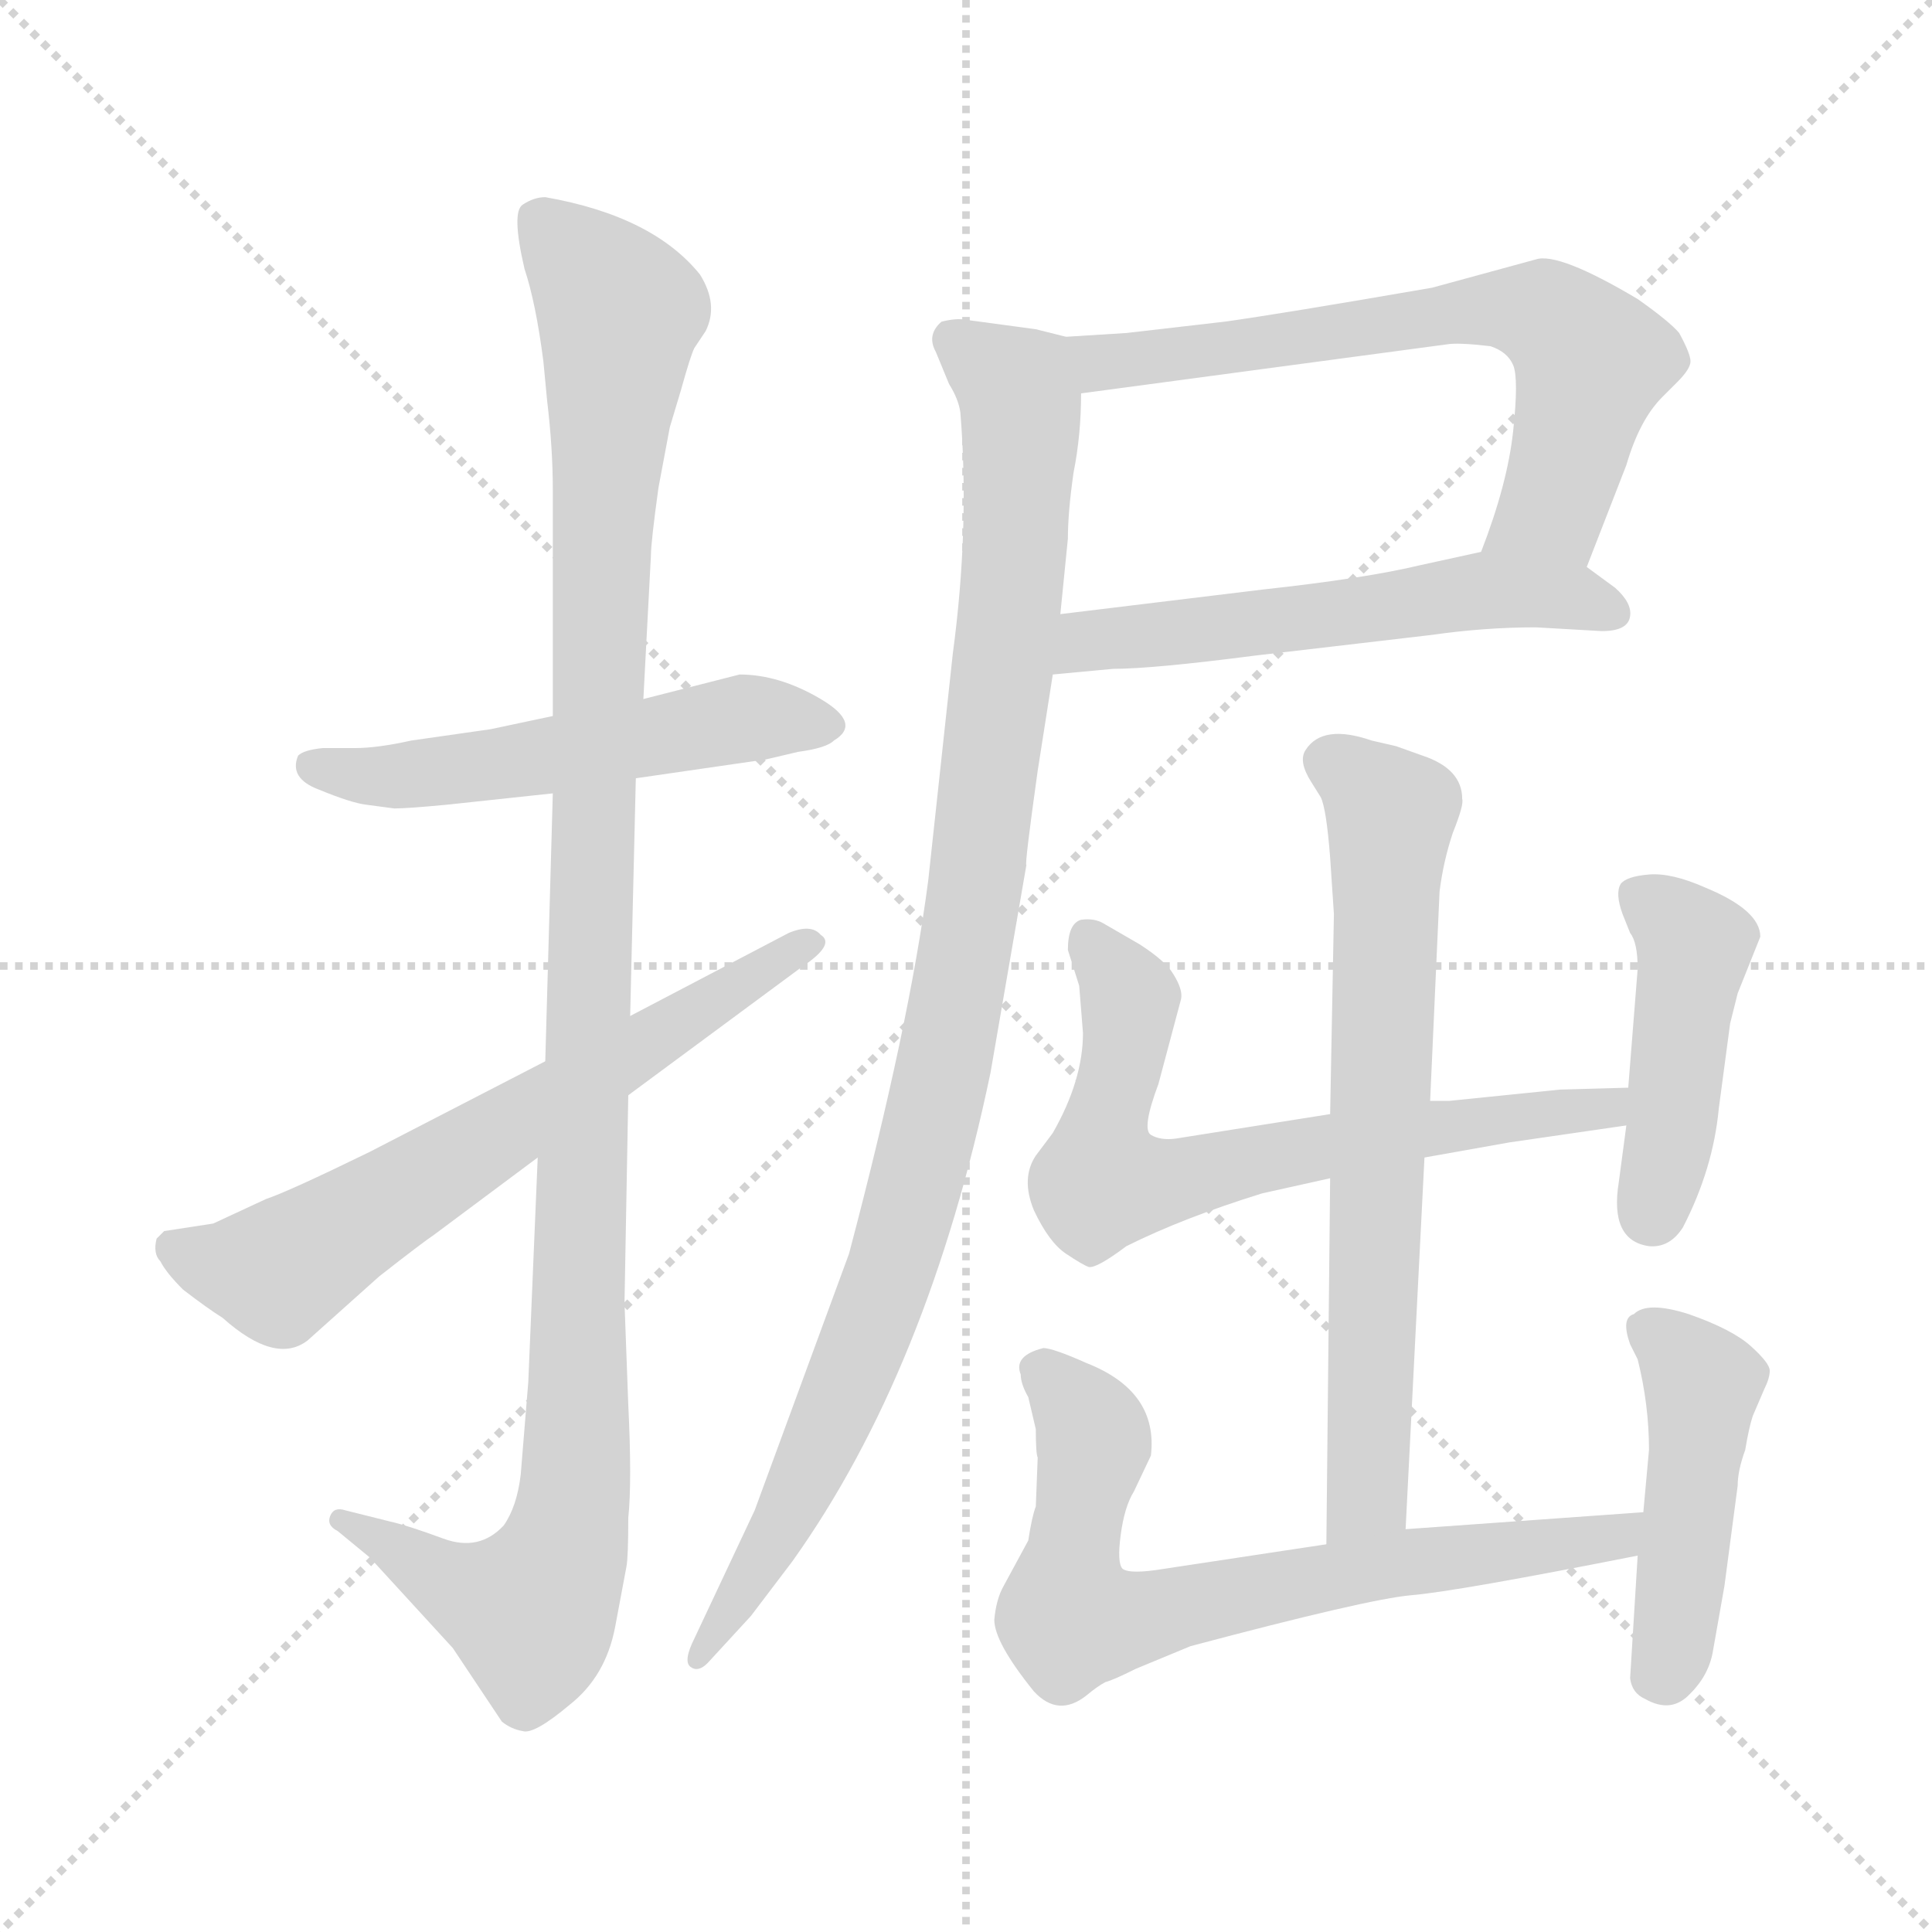 <svg xmlns="http://www.w3.org/2000/svg" version="1.1" viewBox="0 0 1024 1024">
  <g stroke="lightgray" stroke-dasharray="1,1" stroke-width="1" transform="scale(4, 4)">
    <line x1="0" y1="0" x2="256" y2="256" />
    <line x1="256" y1="0" x2="0" y2="256" />
    <line x1="128" y1="0" x2="128" y2="256" />
    <line x1="0" y1="128" x2="256" y2="128" />
  </g>
  <g transform="scale(1.0, -1.0) translate(0.0, -808.50)">
    <style type="text/css">
      
        @keyframes keyframes0 {
          from {
            stroke: blue;
            stroke-dashoffset: 528;
            stroke-width: 128;
          }
          63% {
            animation-timing-function: step-end;
            stroke: blue;
            stroke-dashoffset: 0;
            stroke-width: 128;
          }
          to {
            stroke: black;
            stroke-width: 1024;
          }
        }
        #make-me-a-hanzi-animation-0 {
          animation: keyframes0 0.68s both;
          animation-delay: 0s;
          animation-timing-function: linear;
        }
      
        @keyframes keyframes1 {
          from {
            stroke: blue;
            stroke-dashoffset: 1127;
            stroke-width: 128;
          }
          79% {
            animation-timing-function: step-end;
            stroke: blue;
            stroke-dashoffset: 0;
            stroke-width: 128;
          }
          to {
            stroke: black;
            stroke-width: 1024;
          }
        }
        #make-me-a-hanzi-animation-1 {
          animation: keyframes1 1.167s both;
          animation-delay: 0.68s;
          animation-timing-function: linear;
        }
      
        @keyframes keyframes2 {
          from {
            stroke: blue;
            stroke-dashoffset: 643;
            stroke-width: 128;
          }
          68% {
            animation-timing-function: step-end;
            stroke: blue;
            stroke-dashoffset: 0;
            stroke-width: 128;
          }
          to {
            stroke: black;
            stroke-width: 1024;
          }
        }
        #make-me-a-hanzi-animation-2 {
          animation: keyframes2 0.773s both;
          animation-delay: 1.847s;
          animation-timing-function: linear;
        }
      
        @keyframes keyframes3 {
          from {
            stroke: blue;
            stroke-dashoffset: 659;
            stroke-width: 128;
          }
          68% {
            animation-timing-function: step-end;
            stroke: blue;
            stroke-dashoffset: 0;
            stroke-width: 128;
          }
          to {
            stroke: black;
            stroke-width: 1024;
          }
        }
        #make-me-a-hanzi-animation-3 {
          animation: keyframes3 0.786s both;
          animation-delay: 2.62s;
          animation-timing-function: linear;
        }
      
        @keyframes keyframes4 {
          from {
            stroke: blue;
            stroke-dashoffset: 556;
            stroke-width: 128;
          }
          64% {
            animation-timing-function: step-end;
            stroke: blue;
            stroke-dashoffset: 0;
            stroke-width: 128;
          }
          to {
            stroke: black;
            stroke-width: 1024;
          }
        }
        #make-me-a-hanzi-animation-4 {
          animation: keyframes4 0.702s both;
          animation-delay: 3.406s;
          animation-timing-function: linear;
        }
      
        @keyframes keyframes5 {
          from {
            stroke: blue;
            stroke-dashoffset: 1000;
            stroke-width: 128;
          }
          76% {
            animation-timing-function: step-end;
            stroke: blue;
            stroke-dashoffset: 0;
            stroke-width: 128;
          }
          to {
            stroke: black;
            stroke-width: 1024;
          }
        }
        #make-me-a-hanzi-animation-5 {
          animation: keyframes5 1.064s both;
          animation-delay: 4.109s;
          animation-timing-function: linear;
        }
      
        @keyframes keyframes6 {
          from {
            stroke: blue;
            stroke-dashoffset: 685;
            stroke-width: 128;
          }
          69% {
            animation-timing-function: step-end;
            stroke: blue;
            stroke-dashoffset: 0;
            stroke-width: 128;
          }
          to {
            stroke: black;
            stroke-width: 1024;
          }
        }
        #make-me-a-hanzi-animation-6 {
          animation: keyframes6 0.807s both;
          animation-delay: 5.173s;
          animation-timing-function: linear;
        }
      
        @keyframes keyframes7 {
          from {
            stroke: blue;
            stroke-dashoffset: 672;
            stroke-width: 128;
          }
          69% {
            animation-timing-function: step-end;
            stroke: blue;
            stroke-dashoffset: 0;
            stroke-width: 128;
          }
          to {
            stroke: black;
            stroke-width: 1024;
          }
        }
        #make-me-a-hanzi-animation-7 {
          animation: keyframes7 0.797s both;
          animation-delay: 5.98s;
          animation-timing-function: linear;
        }
      
        @keyframes keyframes8 {
          from {
            stroke: blue;
            stroke-dashoffset: 439;
            stroke-width: 128;
          }
          59% {
            animation-timing-function: step-end;
            stroke: blue;
            stroke-dashoffset: 0;
            stroke-width: 128;
          }
          to {
            stroke: black;
            stroke-width: 1024;
          }
        }
        #make-me-a-hanzi-animation-8 {
          animation: keyframes8 0.607s both;
          animation-delay: 6.777s;
          animation-timing-function: linear;
        }
      
        @keyframes keyframes9 {
          from {
            stroke: blue;
            stroke-dashoffset: 704;
            stroke-width: 128;
          }
          70% {
            animation-timing-function: step-end;
            stroke: blue;
            stroke-dashoffset: 0;
            stroke-width: 128;
          }
          to {
            stroke: black;
            stroke-width: 1024;
          }
        }
        #make-me-a-hanzi-animation-9 {
          animation: keyframes9 0.823s both;
          animation-delay: 7.384s;
          animation-timing-function: linear;
        }
      
        @keyframes keyframes10 {
          from {
            stroke: blue;
            stroke-dashoffset: 451;
            stroke-width: 128;
          }
          59% {
            animation-timing-function: step-end;
            stroke: blue;
            stroke-dashoffset: 0;
            stroke-width: 128;
          }
          to {
            stroke: black;
            stroke-width: 1024;
          }
        }
        #make-me-a-hanzi-animation-10 {
          animation: keyframes10 0.617s both;
          animation-delay: 8.207s;
          animation-timing-function: linear;
        }
      
    </style>
    
      <path d="M 293 429 L 260 422 L 218 416 Q 200 412 188 412 L 171 412 Q 161 411 158 408 Q 153 396 169 390 Q 186 383 194 382 L 209 380 Q 216 380 237 382 L 293 388 L 337 396 L 406 406 L 423 410 Q 438 412 442 416 Q 457 425 435 438 Q 413 451 392 451 L 341 438 L 293 429 Z" fill="lightgray" />
    
      <path d="M 288 617 L 290 596 Q 293 571 293 549 L 293 429 L 293 388 L 289 246 L 285 195 L 280 76 L 276 27 Q 274 10 267 0 Q 254 -14 235 -7 Q 216 0 207 2 L 183 8 Q 177 10 175 5 Q 173 0 179 -3 L 196 -17 L 240 -65 L 266 -104 Q 271 -108 277 -109 Q 283 -111 302 -95 Q 321 -80 326 -54 L 332 -22 Q 333 -17 333 4 Q 335 23 333 64 L 331 118 L 333 228 L 334 270 L 337 396 L 341 438 L 345 514 Q 345 521 349 550 L 355 582 L 361 602 Q 366 620 368 624 L 374 633 Q 381 647 371 663 Q 346 694 289 704 Q 283 704 277 700 Q 271 696 278 666 Q 284 648 288 617 Z" fill="lightgray" />
    
      <path d="M 289 246 L 196 198 Q 153 177 141 173 L 113 160 L 87 156 L 83 152 Q 81 144 85 140 Q 88 134 97 125 Q 110 115 118 110 Q 146 85 163 98 L 201 132 Q 224 150 230 154 L 285 195 L 333 228 L 425 296 Q 443 308 435 313 Q 430 319 418 314 L 334 270 L 289 246 Z" fill="lightgray" />
    
      <path d="M 841 508 L 862 562 Q 869 586 881 598 L 889 606 Q 896 613 896 617 Q 896 621 890 632 Q 885 638 868 650 Q 826 675 814 671 L 759 656 Q 678 642 649 638 L 597 632 L 565 630 C 535 628 543 596 573 600 L 767 626 Q 773 627 790 625 Q 799 622 802 615 Q 805 608 802 580 Q 799 552 785 516 C 775 488 830 480 841 508 Z" fill="lightgray" />
    
      <path d="M 558 451 L 590 454 Q 611 454 665 461 L 759 472 Q 787 476 814 476 L 849 474 Q 863 474 864 482 Q 865 489 856 497 L 841 508 C 820 524 814 522 785 516 L 753 509 Q 724 502 669 496 L 562 483 C 532 479 528 448 558 451 Z" fill="lightgray" />
    
      <path d="M 549 634 L 512 639 Q 507 640 499 638 Q 491 631 496 622 L 503 605 Q 508 597 509 590 Q 514 529 505 462 L 492 342 Q 482 265 450 144 L 400 8 L 368 -60 Q 362 -72 366 -75 Q 370 -78 375 -73 L 398 -48 L 420 -19 Q 492 82 525 240 L 544 350 Q 543 350 550 400 L 558 451 L 562 483 L 566 523 Q 566 537 569 558 Q 573 578 573 600 C 574 628 574 628 565 630 L 549 634 Z" fill="lightgray" />
    
      <path d="M 745 -2 L 755 195 L 758 225 L 763 336 Q 765 352 770 367 Q 776 382 775 385 Q 775 401 754 408 L 740 413 L 727 416 Q 701 425 692 411 Q 688 405 695 394 L 700 386 Q 703 380 705 354 L 707 324 L 705 218 L 705 184 L 703 -10 C 703 -40 743 -32 745 -2 Z" fill="lightgray" />
    
      <path d="M 755 195 L 800 203 L 862 212 C 892 216 893 233 863 232 L 827 231 L 768 225 L 758 225 L 705 218 L 623 205 Q 615 204 610 207 Q 605 210 614 234 L 626 279 Q 627 284 622 292 Q 618 299 604 308 L 585 319 Q 580 322 573 321 Q 566 319 566 305 L 572 286 L 574 261 Q 574 236 558 208 L 549 196 Q 541 184 548 167 Q 556 150 565 144 Q 574 138 577 137 Q 581 136 597 148 Q 627 163 669 176 L 705 184 L 755 195 Z" fill="lightgray" />
    
      <path d="M 862 212 L 858 182 Q 853 151 874 148 Q 885 147 892 158 Q 908 189 911 221 L 917 266 L 921 282 L 933 312 Q 933 326 904 338 Q 886 346 874 345 Q 862 344 859 340 Q 856 335 860 324 L 864 314 Q 868 309 868 295 L 863 232 L 862 212 Z" fill="lightgray" />
    
      <path d="M 549 51 Q 549 38 550 36 L 549 10 Q 547 5 545 -8 L 532 -32 Q 528 -39 527 -50 Q 527 -62 548 -88 Q 561 -102 576 -90 Q 582 -85 586 -83 Q 590 -82 602 -76 L 631 -64 Q 725 -39 748 -37 Q 772 -35 868 -16 C 897 -10 901 9 871 7 L 745 -2 L 703 -10 L 617 -23 Q 599 -26 595 -23 Q 592 -20 594 -5 Q 596 10 601 18 L 610 37 Q 614 71 576 86 Q 558 94 553 94 Q 537 90 541 80 Q 541 75 545 68 L 549 51 Z" fill="lightgray" />
    
      <path d="M 868 -16 L 864 -81 Q 865 -89 872 -92 Q 886 -100 896 -89 Q 906 -79 908 -66 L 914 -32 L 921 21 Q 921 29 925 40 Q 927 52 929 58 L 935 72 Q 938 78 938 82 Q 938 86 928 95 Q 918 104 895 112 Q 873 119 866 112 Q 859 110 864 96 L 868 88 Q 874 64 874 40 L 871 7 L 868 -16 Z" fill="lightgray" />
    
    
      <clipPath id="make-me-a-hanzi-clip-0">
        <path d="M 293 429 L 260 422 L 218 416 Q 200 412 188 412 L 171 412 Q 161 411 158 408 Q 153 396 169 390 Q 186 383 194 382 L 209 380 Q 216 380 237 382 L 293 388 L 337 396 L 406 406 L 423 410 Q 438 412 442 416 Q 457 425 435 438 Q 413 451 392 451 L 341 438 L 293 429 Z" />
      </clipPath>
      <path clip-path="url(#make-me-a-hanzi-clip-0)" d="M 167 403 L 204 396 L 396 428 L 436 426" fill="none" id="make-me-a-hanzi-animation-0" stroke-dasharray="400 800" stroke-linecap="round" />
    
      <clipPath id="make-me-a-hanzi-clip-1">
        <path d="M 288 617 L 290 596 Q 293 571 293 549 L 293 429 L 293 388 L 289 246 L 285 195 L 280 76 L 276 27 Q 274 10 267 0 Q 254 -14 235 -7 Q 216 0 207 2 L 183 8 Q 177 10 175 5 Q 173 0 179 -3 L 196 -17 L 240 -65 L 266 -104 Q 271 -108 277 -109 Q 283 -111 302 -95 Q 321 -80 326 -54 L 332 -22 Q 333 -17 333 4 Q 335 23 333 64 L 331 118 L 333 228 L 334 270 L 337 396 L 341 438 L 345 514 Q 345 521 349 550 L 355 582 L 361 602 Q 366 620 368 624 L 374 633 Q 381 647 371 663 Q 346 694 289 704 Q 283 704 277 700 Q 271 696 278 666 Q 284 648 288 617 Z" />
      </clipPath>
      <path clip-path="url(#make-me-a-hanzi-clip-1)" d="M 286 692 L 328 643 L 319 527 L 301 -4 L 281 -46 L 245 -34 L 180 3" fill="none" id="make-me-a-hanzi-animation-1" stroke-dasharray="999 1998" stroke-linecap="round" />
    
      <clipPath id="make-me-a-hanzi-clip-2">
        <path d="M 289 246 L 196 198 Q 153 177 141 173 L 113 160 L 87 156 L 83 152 Q 81 144 85 140 Q 88 134 97 125 Q 110 115 118 110 Q 146 85 163 98 L 201 132 Q 224 150 230 154 L 285 195 L 333 228 L 425 296 Q 443 308 435 313 Q 430 319 418 314 L 334 270 L 289 246 Z" />
      </clipPath>
      <path clip-path="url(#make-me-a-hanzi-clip-2)" d="M 92 147 L 147 134 L 428 308" fill="none" id="make-me-a-hanzi-animation-2" stroke-dasharray="515 1030" stroke-linecap="round" />
    
      <clipPath id="make-me-a-hanzi-clip-3">
        <path d="M 841 508 L 862 562 Q 869 586 881 598 L 889 606 Q 896 613 896 617 Q 896 621 890 632 Q 885 638 868 650 Q 826 675 814 671 L 759 656 Q 678 642 649 638 L 597 632 L 565 630 C 535 628 543 596 573 600 L 767 626 Q 773 627 790 625 Q 799 622 802 615 Q 805 608 802 580 Q 799 552 785 516 C 775 488 830 480 841 508 Z" />
      </clipPath>
      <path clip-path="url(#make-me-a-hanzi-clip-3)" d="M 571 624 L 584 616 L 750 641 L 819 641 L 844 617 L 823 539 L 793 521" fill="none" id="make-me-a-hanzi-animation-3" stroke-dasharray="531 1062" stroke-linecap="round" />
    
      <clipPath id="make-me-a-hanzi-clip-4">
        <path d="M 558 451 L 590 454 Q 611 454 665 461 L 759 472 Q 787 476 814 476 L 849 474 Q 863 474 864 482 Q 865 489 856 497 L 841 508 C 820 524 814 522 785 516 L 753 509 Q 724 502 669 496 L 562 483 C 532 479 528 448 558 451 Z" />
      </clipPath>
      <path clip-path="url(#make-me-a-hanzi-clip-4)" d="M 563 456 L 576 469 L 587 471 L 653 475 L 789 496 L 855 484" fill="none" id="make-me-a-hanzi-animation-4" stroke-dasharray="428 856" stroke-linecap="round" />
    
      <clipPath id="make-me-a-hanzi-clip-5">
        <path d="M 549 634 L 512 639 Q 507 640 499 638 Q 491 631 496 622 L 503 605 Q 508 597 509 590 Q 514 529 505 462 L 492 342 Q 482 265 450 144 L 400 8 L 368 -60 Q 362 -72 366 -75 Q 370 -78 375 -73 L 398 -48 L 420 -19 Q 492 82 525 240 L 544 350 Q 543 350 550 400 L 558 451 L 562 483 L 566 523 Q 566 537 569 558 Q 573 578 573 600 C 574 628 574 628 565 630 L 549 634 Z" />
      </clipPath>
      <path clip-path="url(#make-me-a-hanzi-clip-5)" d="M 506 628 L 539 603 L 541 581 L 531 449 L 499 237 L 479 156 L 442 58 L 399 -26 L 369 -68" fill="none" id="make-me-a-hanzi-animation-5" stroke-dasharray="872 1744" stroke-linecap="round" />
    
      <clipPath id="make-me-a-hanzi-clip-6">
        <path d="M 745 -2 L 755 195 L 758 225 L 763 336 Q 765 352 770 367 Q 776 382 775 385 Q 775 401 754 408 L 740 413 L 727 416 Q 701 425 692 411 Q 688 405 695 394 L 700 386 Q 703 380 705 354 L 707 324 L 705 218 L 705 184 L 703 -10 C 703 -40 743 -32 745 -2 Z" />
      </clipPath>
      <path clip-path="url(#make-me-a-hanzi-clip-6)" d="M 704 405 L 737 378 L 725 22 L 709 -3" fill="none" id="make-me-a-hanzi-animation-6" stroke-dasharray="557 1114" stroke-linecap="round" />
    
      <clipPath id="make-me-a-hanzi-clip-7">
        <path d="M 755 195 L 800 203 L 862 212 C 892 216 893 233 863 232 L 827 231 L 768 225 L 758 225 L 705 218 L 623 205 Q 615 204 610 207 Q 605 210 614 234 L 626 279 Q 627 284 622 292 Q 618 299 604 308 L 585 319 Q 580 322 573 321 Q 566 319 566 305 L 572 286 L 574 261 Q 574 236 558 208 L 549 196 Q 541 184 548 167 Q 556 150 565 144 Q 574 138 577 137 Q 581 136 597 148 Q 627 163 669 176 L 705 184 L 755 195 Z" />
      </clipPath>
      <path clip-path="url(#make-me-a-hanzi-clip-7)" d="M 578 311 L 599 279 L 584 182 L 622 182 L 727 206 L 851 220 L 857 227" fill="none" id="make-me-a-hanzi-animation-7" stroke-dasharray="544 1088" stroke-linecap="round" />
    
      <clipPath id="make-me-a-hanzi-clip-8">
        <path d="M 862 212 L 858 182 Q 853 151 874 148 Q 885 147 892 158 Q 908 189 911 221 L 917 266 L 921 282 L 933 312 Q 933 326 904 338 Q 886 346 874 345 Q 862 344 859 340 Q 856 335 860 324 L 864 314 Q 868 309 868 295 L 863 232 L 862 212 Z" />
      </clipPath>
      <path clip-path="url(#make-me-a-hanzi-clip-8)" d="M 869 335 L 898 307 L 876 166" fill="none" id="make-me-a-hanzi-animation-8" stroke-dasharray="311 622" stroke-linecap="round" />
    
      <clipPath id="make-me-a-hanzi-clip-9">
        <path d="M 549 51 Q 549 38 550 36 L 549 10 Q 547 5 545 -8 L 532 -32 Q 528 -39 527 -50 Q 527 -62 548 -88 Q 561 -102 576 -90 Q 582 -85 586 -83 Q 590 -82 602 -76 L 631 -64 Q 725 -39 748 -37 Q 772 -35 868 -16 C 897 -10 901 9 871 7 L 745 -2 L 703 -10 L 617 -23 Q 599 -26 595 -23 Q 592 -20 594 -5 Q 596 10 601 18 L 610 37 Q 614 71 576 86 Q 558 94 553 94 Q 537 90 541 80 Q 541 75 545 68 L 549 51 Z" />
      </clipPath>
      <path clip-path="url(#make-me-a-hanzi-clip-9)" d="M 552 83 L 580 44 L 566 -27 L 567 -49 L 600 -50 L 727 -22 L 855 -9 L 863 2" fill="none" id="make-me-a-hanzi-animation-9" stroke-dasharray="576 1152" stroke-linecap="round" />
    
      <clipPath id="make-me-a-hanzi-clip-10">
        <path d="M 868 -16 L 864 -81 Q 865 -89 872 -92 Q 886 -100 896 -89 Q 906 -79 908 -66 L 914 -32 L 921 21 Q 921 29 925 40 Q 927 52 929 58 L 935 72 Q 938 78 938 82 Q 938 86 928 95 Q 918 104 895 112 Q 873 119 866 112 Q 859 110 864 96 L 868 88 Q 874 64 874 40 L 871 7 L 868 -16 Z" />
      </clipPath>
      <path clip-path="url(#make-me-a-hanzi-clip-10)" d="M 872 103 L 902 75 L 882 -78" fill="none" id="make-me-a-hanzi-animation-10" stroke-dasharray="323 646" stroke-linecap="round" />
    
  </g>
</svg>